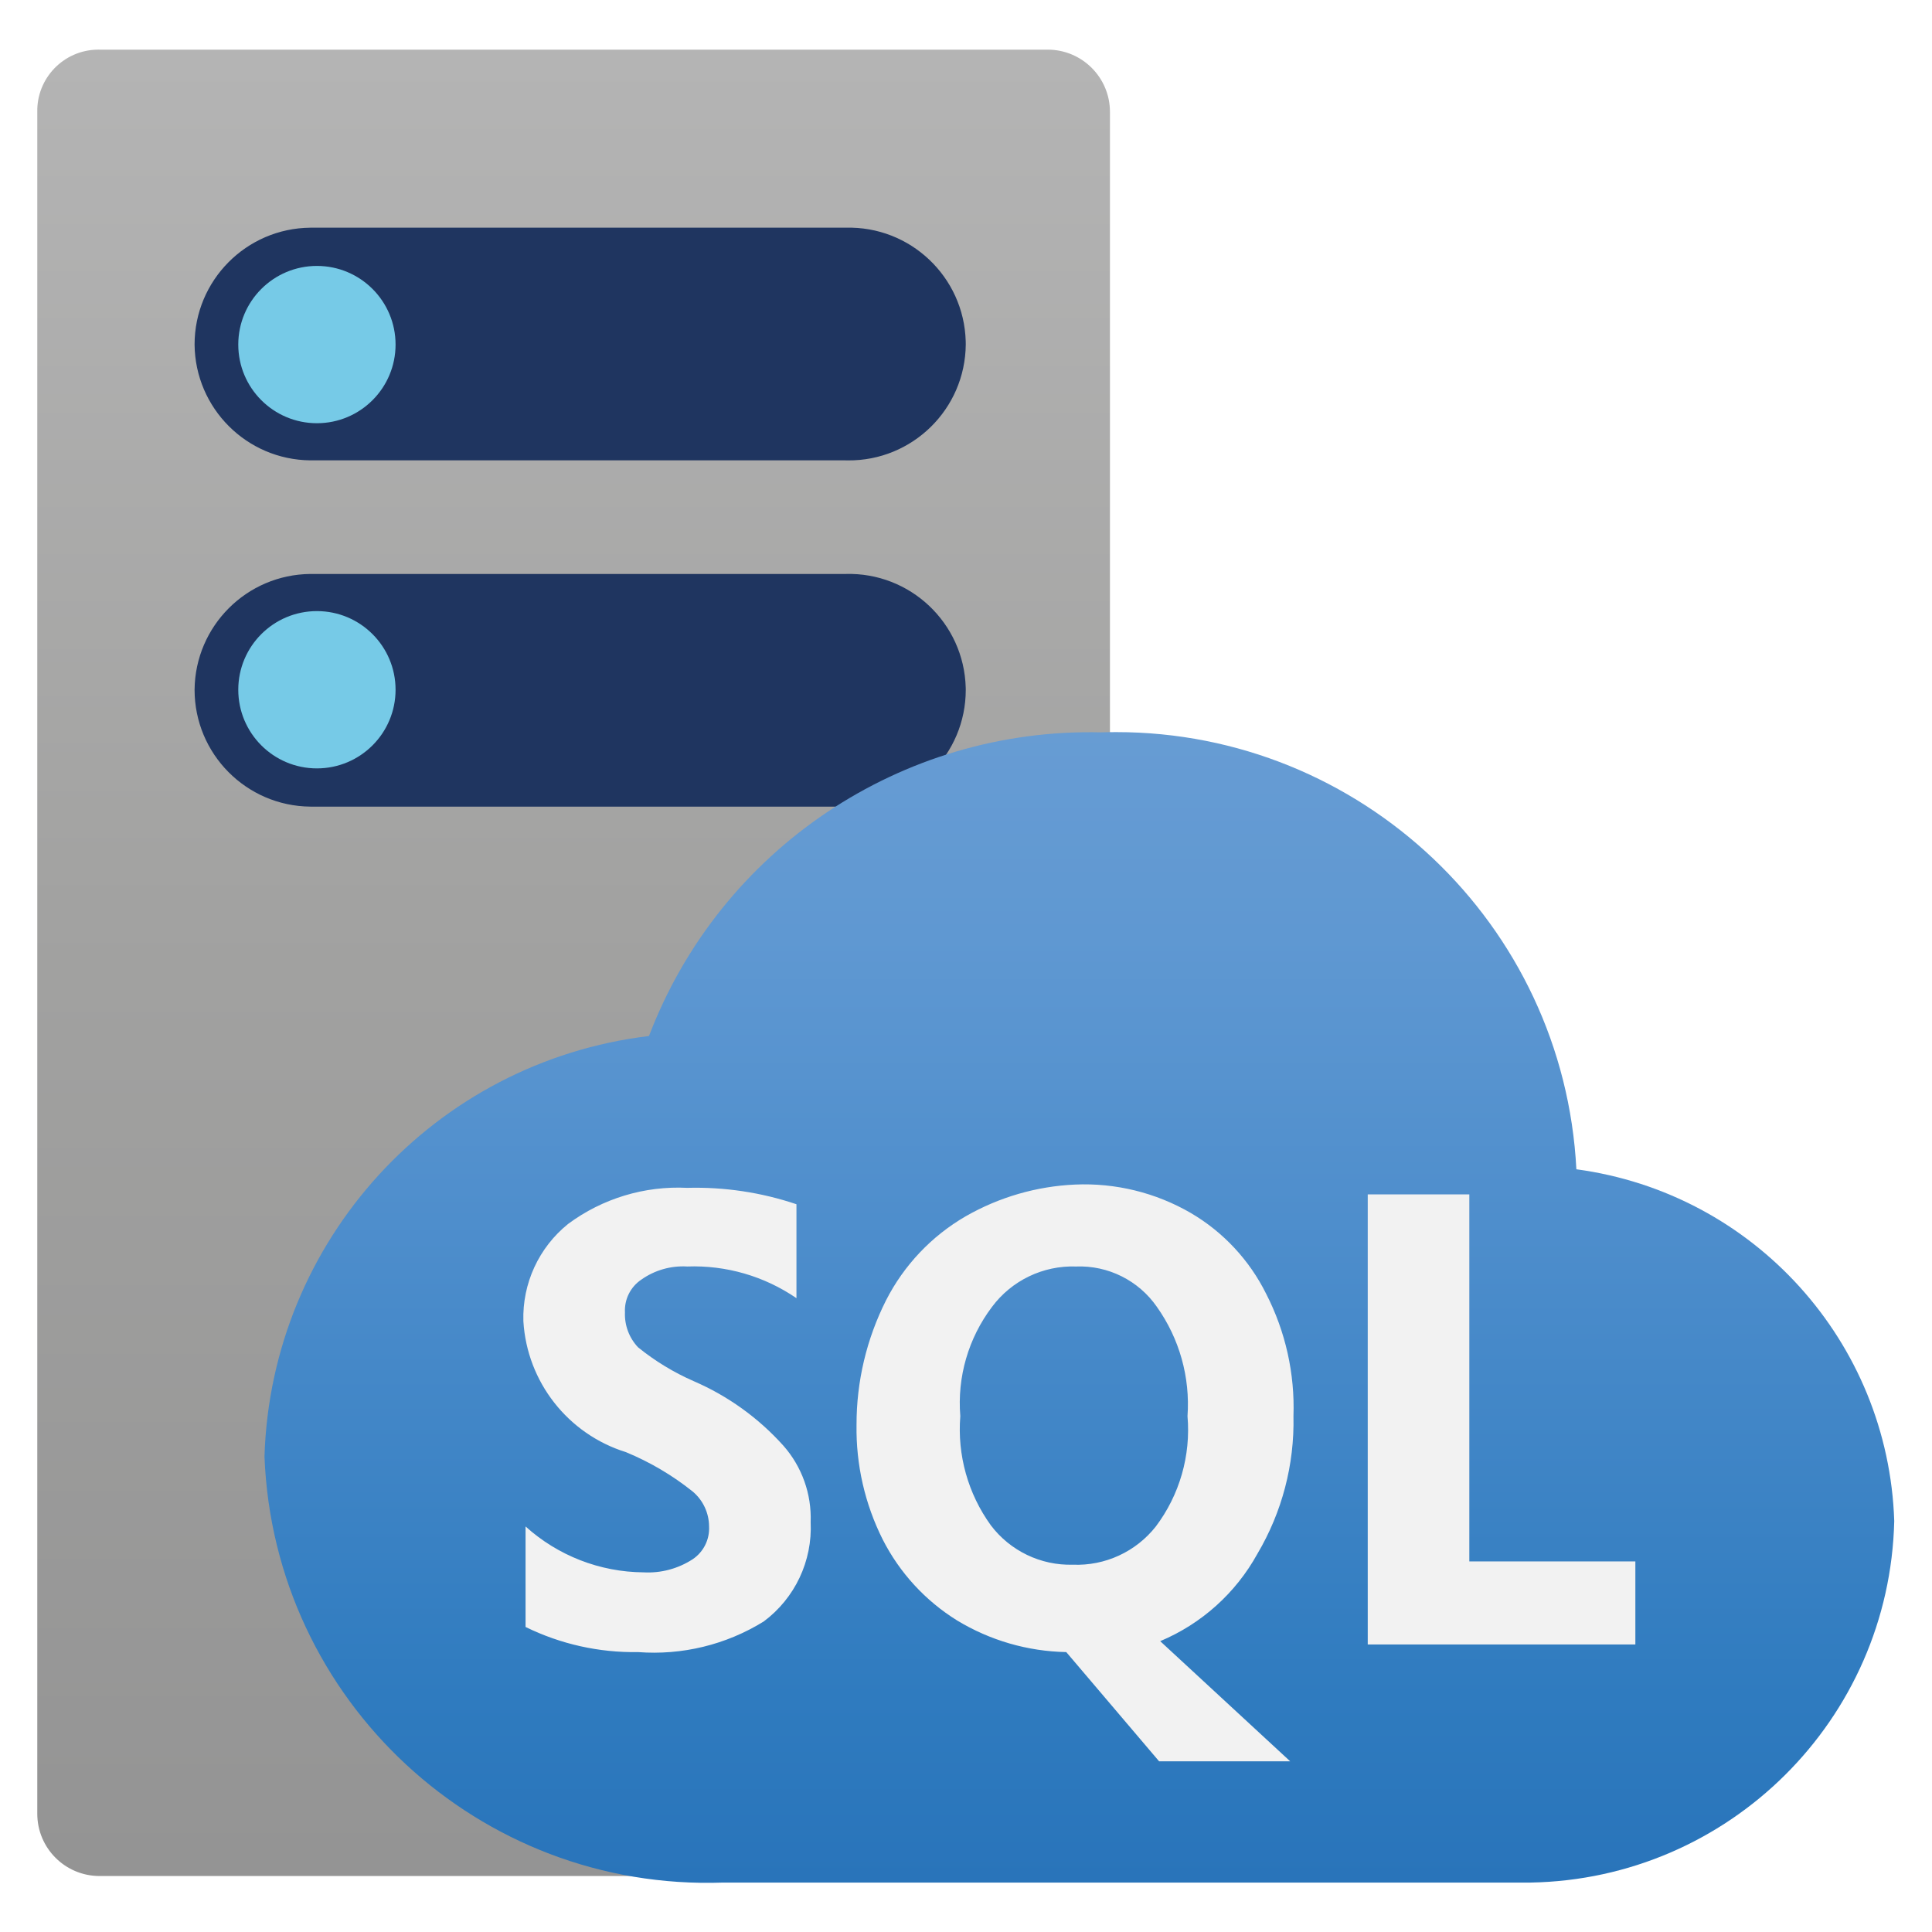 <?xml version="1.0" encoding="UTF-8" standalone="no"?>
<svg
   xmlns:dc="http://purl.org/dc/elements/1.1/"
   xmlns:cc="http://creativecommons.org/ns#"
   xmlns:rdf="http://www.w3.org/1999/02/22-rdf-syntax-ns#"
   xmlns:svg="http://www.w3.org/2000/svg"
   xmlns="http://www.w3.org/2000/svg"
   viewBox="0 0 1000 1000"
   height="1000"
   width="1000"
   xml:space="preserve"
   id="svg2"
   version="1.1"><defs
     id="defs6"><linearGradient
       id="linearGradient30"
       spreadMethod="pad"
       gradientTransform="matrix(0,709.176,-709.176,0,222.731,21.739)"
       gradientUnits="userSpaceOnUse"
       y2="0"
       x2="1"
       y1="0"
       x1="0"><stop
         id="stop24"
         offset="0"
         style="stop-opacity:1;stop-color:#949494" /><stop
         id="stop26"
         offset="0.53"
         style="stop-opacity:1;stop-color:#a2a2a1" /><stop
         id="stop28"
         offset="1"
         style="stop-opacity:1;stop-color:#b4b4b4" /></linearGradient><clipPath
       id="clipPath40"
       clipPathUnits="userSpaceOnUse"><path
         id="path38"
         d="M 0,750 H 750 V 0 H 0 Z" /></clipPath><linearGradient
       id="linearGradient82"
       spreadMethod="pad"
       gradientTransform="matrix(0,448.323,-448.323,0,419.113,19.085)"
       gradientUnits="userSpaceOnUse"
       y2="0"
       x2="1"
       y1="0"
       x1="0"><stop
         id="stop70"
         offset="0"
         style="stop-opacity:1;stop-color:#2974ba" /><stop
         id="stop72"
         offset="0.16"
         style="stop-opacity:1;stop-color:#2f7bbf" /><stop
         id="stop74"
         offset="0.16"
         style="stop-opacity:1;stop-color:#2f7bbf" /><stop
         id="stop76"
         offset="0.53"
         style="stop-opacity:1;stop-color:#4b8ccb" /><stop
         id="stop78"
         offset="0.82"
         style="stop-opacity:1;stop-color:#5f98d2" /><stop
         id="stop80"
         offset="1"
         style="stop-opacity:1;stop-color:#679cd3" /></linearGradient><clipPath
       id="clipPath92"
       clipPathUnits="userSpaceOnUse"><path
         id="path90"
         d="M 0,750 H 750 V 0 H 0 Z" /></clipPath></defs><g
     transform="matrix(1.333,0,0,-1.333,0,1000)"
     id="g10"><g
       id="g12"><g
         id="g14"><g
           id="g20"><g
             id="g22"><path
               id="path32"
               style="fill:url(#linearGradient30);stroke:none"
               d="M 37.798,730.911 C 24.682,730.675 14.242,719.851 14.477,706.735 v 0 -660.82 c 0,-13.352 10.825,-24.176 24.177,-24.176 v 0 h 368.159 c 13.257,0.226 23.949,10.919 24.176,24.176 v 0 660.82 c 0,13.352 -10.824,24.176 -24.176,24.176 v 0 H 38.654 c -0.143,0.002 -0.285,0.004 -0.428,0.004 v 0 c -0.143,0 -0.285,-0.002 -0.428,-0.004" /></g></g></g></g><g
       id="g34"><g
         clip-path="url(#clipPath40)"
         id="g36"><g
           transform="translate(75.555,482.361)"
           id="g42"><path
             id="path44"
             style="fill:#1f3560;fill-opacity:1;fill-rule:nonzero;stroke:none"
             d="m 0,0 c 0.23,24.735 20.225,44.729 44.959,44.96 h 207.832 c 25.055,0.704 45.937,-19.037 46.64,-44.092 0.008,-0.289 0.014,-0.578 0.016,-0.868 0.01,-25.064 -20.301,-45.392 -45.365,-45.401 -0.431,0 -0.861,0.005 -1.291,0.018 H 44.959 C 20.061,-45.151 -0.001,-24.9 0,0" /></g><g
           transform="translate(75.555,616.392)"
           id="g46"><path
             id="path48"
             style="fill:#1f3560;fill-opacity:1;fill-rule:nonzero;stroke:none"
             d="m 0,0 c -0.001,24.9 20.061,45.151 44.959,45.384 h 207.832 c 25.055,0.702 45.936,-19.039 46.638,-44.093 0.012,-0.431 0.018,-0.861 0.018,-1.291 -0.224,-25.063 -20.724,-45.2 -45.788,-44.976 -0.289,0.003 -0.578,0.009 -0.868,0.017 H 44.959 C 20.225,-44.729 0.23,-24.734 0,0" /></g><g
           transform="translate(123.059,646.93)"
           id="g50"><path
             id="path52"
             style="fill:#76cae7;fill-opacity:1;fill-rule:nonzero;stroke:none"
             d="m 0,0 c 16.866,0 30.539,-13.672 30.539,-30.539 0,-16.865 -13.673,-30.538 -30.539,-30.538 -16.866,0 -30.539,13.673 -30.539,30.538 C -30.539,-13.672 -16.866,0 0,0" /></g><g
           transform="translate(123.059,512.9)"
           id="g54"><path
             id="path56"
             style="fill:#76cae7;fill-opacity:1;fill-rule:nonzero;stroke:none"
             d="m 0,0 c 16.866,0 30.539,-13.672 30.539,-30.539 0,-16.865 -13.673,-30.538 -30.539,-30.538 -16.866,0 -30.539,13.673 -30.539,30.538 C -30.539,-13.672 -16.866,0 0,0" /></g></g></g><g
       id="g58"><g
         id="g60"><g
           id="g66"><g
             id="g68"><path
               id="path84"
               style="fill:url(#linearGradient82);stroke:none"
               d="M 427.595,465.82 C 349.997,467.677 279.648,420.438 251.999,347.908 v 0 C 168.702,337.878 105.244,268.471 102.7,184.612 v 0 C 106.38,89.816 186.035,15.852 280.841,19.193 v 0 h 15.694 290.54 7.21 c 77.113,1.345 139.433,63.289 141.241,140.393 v 0 C 733.249,229.141 681.07,286.878 612.1,296.161 v 0 c -4.932,95.403 -83.804,169.745 -178.652,169.753 v 0 c -1.95,0.001 -3.89,-0.031 -5.853,-0.094" /></g></g></g></g><g
       id="g86"><g
         clip-path="url(#clipPath92)"
         id="g88"><g
           transform="translate(448.804,157.466)"
           id="g94"><path
             id="path96"
             style="fill:#f2f2f2;fill-opacity:1;fill-rule:nonzero;stroke:none"
             d="m 0,0 c -7.743,-9.831 -19.731,-15.353 -32.235,-14.846 -12.447,-0.339 -24.291,5.347 -31.812,15.27 -8.882,12.273 -13.093,27.313 -11.875,42.415 -1.252,15.169 3.126,30.268 12.3,42.414 7.65,10.275 19.856,16.141 32.659,15.693 C -18.507,101.422 -6.67,95.504 0.424,85.253 9.174,72.916 13.371,57.925 12.3,42.839 13.618,27.531 9.238,12.276 0,0 m 39.445,-10.604 c 9.566,16.158 14.414,34.67 13.997,53.443 0.574,16.479 -3.077,32.832 -10.603,47.504 -6.494,13.087 -16.665,23.995 -29.267,31.386 -13.622,7.903 -29.226,11.731 -44.959,11.029 -14.916,-0.664 -29.458,-4.881 -42.415,-12.301 -13.258,-7.668 -24.011,-19.012 -30.963,-32.659 -7.562,-14.994 -11.485,-31.56 -11.451,-48.353 -0.246,-15.448 3.246,-30.727 10.179,-44.535 6.57,-12.898 16.544,-23.753 28.842,-31.387 12.804,-7.773 27.438,-12.017 42.415,-12.3 L 1.272,-91.191 H 52.17 L 1.696,-44.535 c 16.048,6.731 29.351,18.688 37.749,33.931 m -218.859,67.015 c -7.767,3.394 -15.043,7.817 -21.631,13.149 -3.457,3.653 -5.292,8.547 -5.09,13.573 -0.265,5.064 2.151,9.896 6.362,12.723 5.188,3.67 11.47,5.465 17.814,5.09 15.091,0.555 29.961,-3.758 42.415,-12.3 v 36.477 c -13.655,4.597 -28.013,6.75 -42.415,6.362 -16.566,0.824 -32.905,-4.123 -46.232,-13.997 -11.391,-9.164 -17.828,-23.136 -17.39,-37.749 1.406,-23.608 17.285,-43.88 39.87,-50.897 9.302,-3.842 18.014,-8.983 25.873,-15.27 4.013,-3.368 6.34,-8.333 6.362,-13.572 0.265,-5.065 -2.151,-9.897 -6.362,-12.725 -5.661,-3.678 -12.346,-5.462 -19.087,-5.089 -16.936,0.127 -33.236,6.465 -45.808,17.814 v -39.021 c 13.583,-6.67 28.558,-10.014 43.688,-9.756 17.106,-1.306 34.185,2.852 48.776,11.876 12.129,9.025 18.967,23.497 18.238,38.597 0.412,10.892 -3.385,21.524 -10.603,29.691 -9.651,10.754 -21.516,19.291 -34.78,25.024 M 121.729,-13.573 V 128.94 H 82.284 V -45.809 H 186.2 v 32.236 z" /></g></g></g></g></svg>